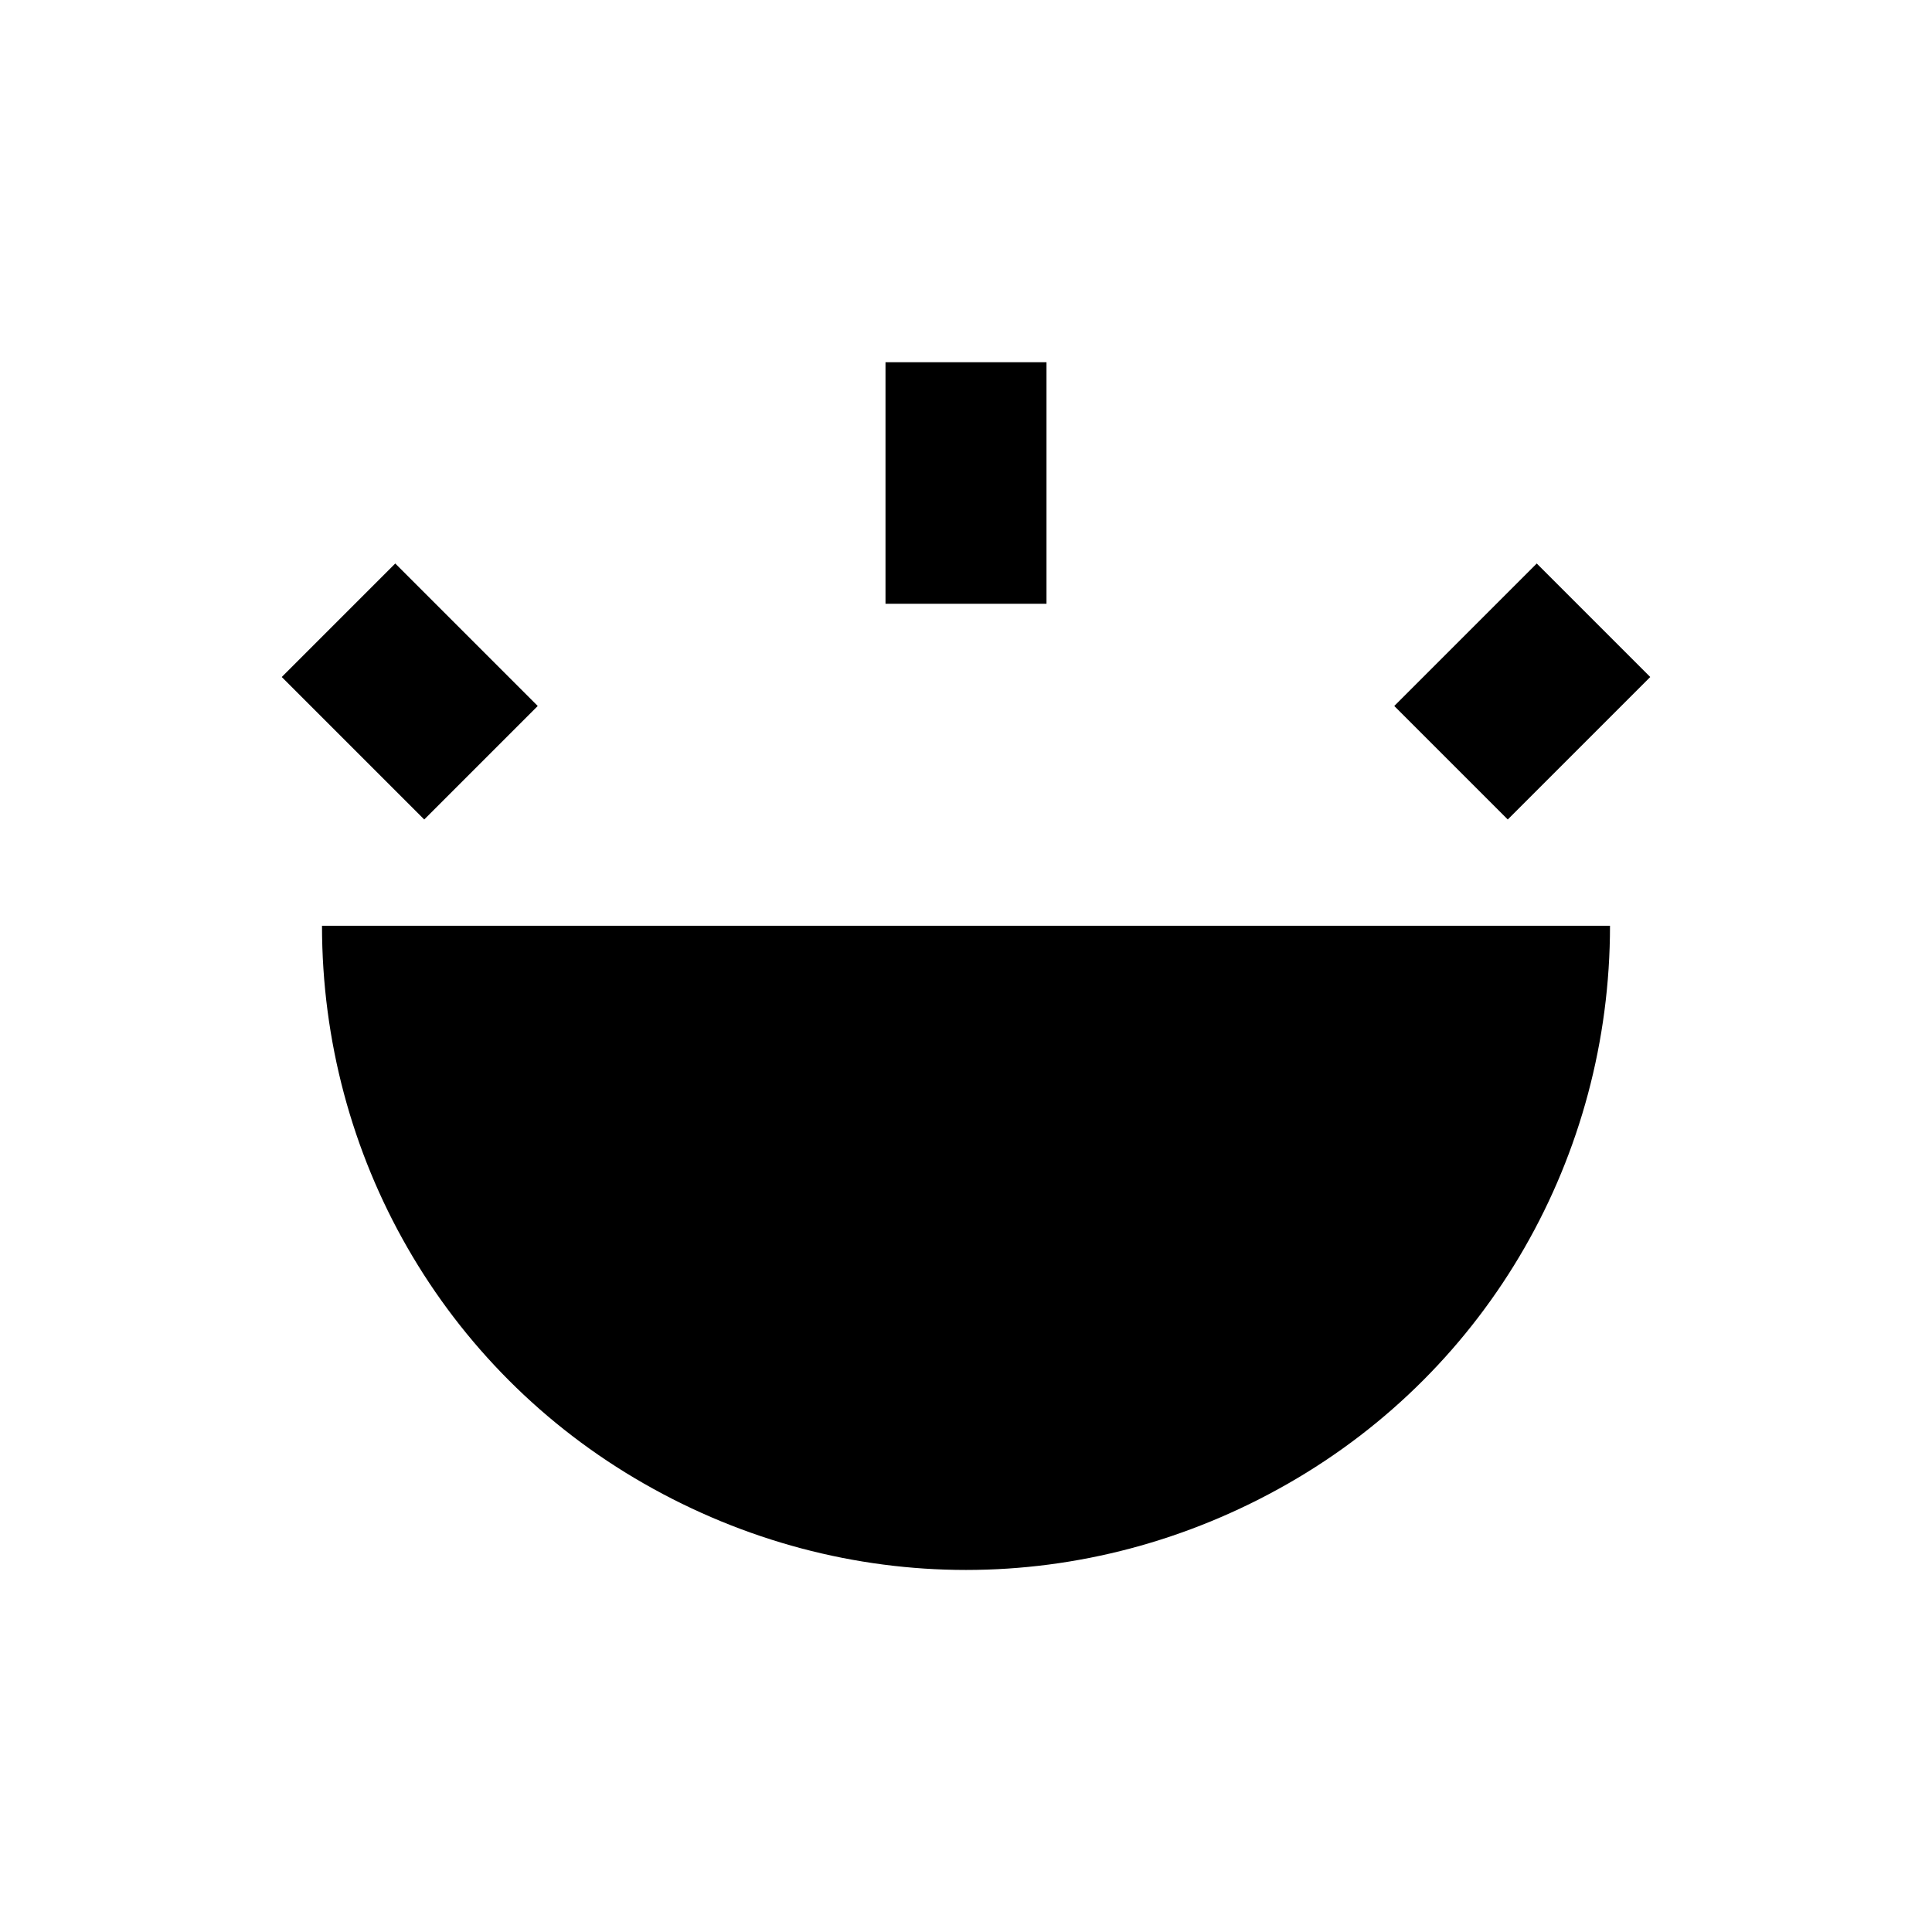 <svg viewBox="0 0 24 24"><path d="M11 4.5v3h2v-3h-2M4.91 7L3.5 8.41l1.77 1.77 1.41-1.41L4.91 7m14.18 0l-1.77 1.77 1.41 1.41 1.77-1.77L19.09 7M4 11.5c0 2.86 1.5 5.5 4 6.93 2.5 1.43 5.5 1.43 8 0s4-4.07 4-6.93H4z"/></svg>